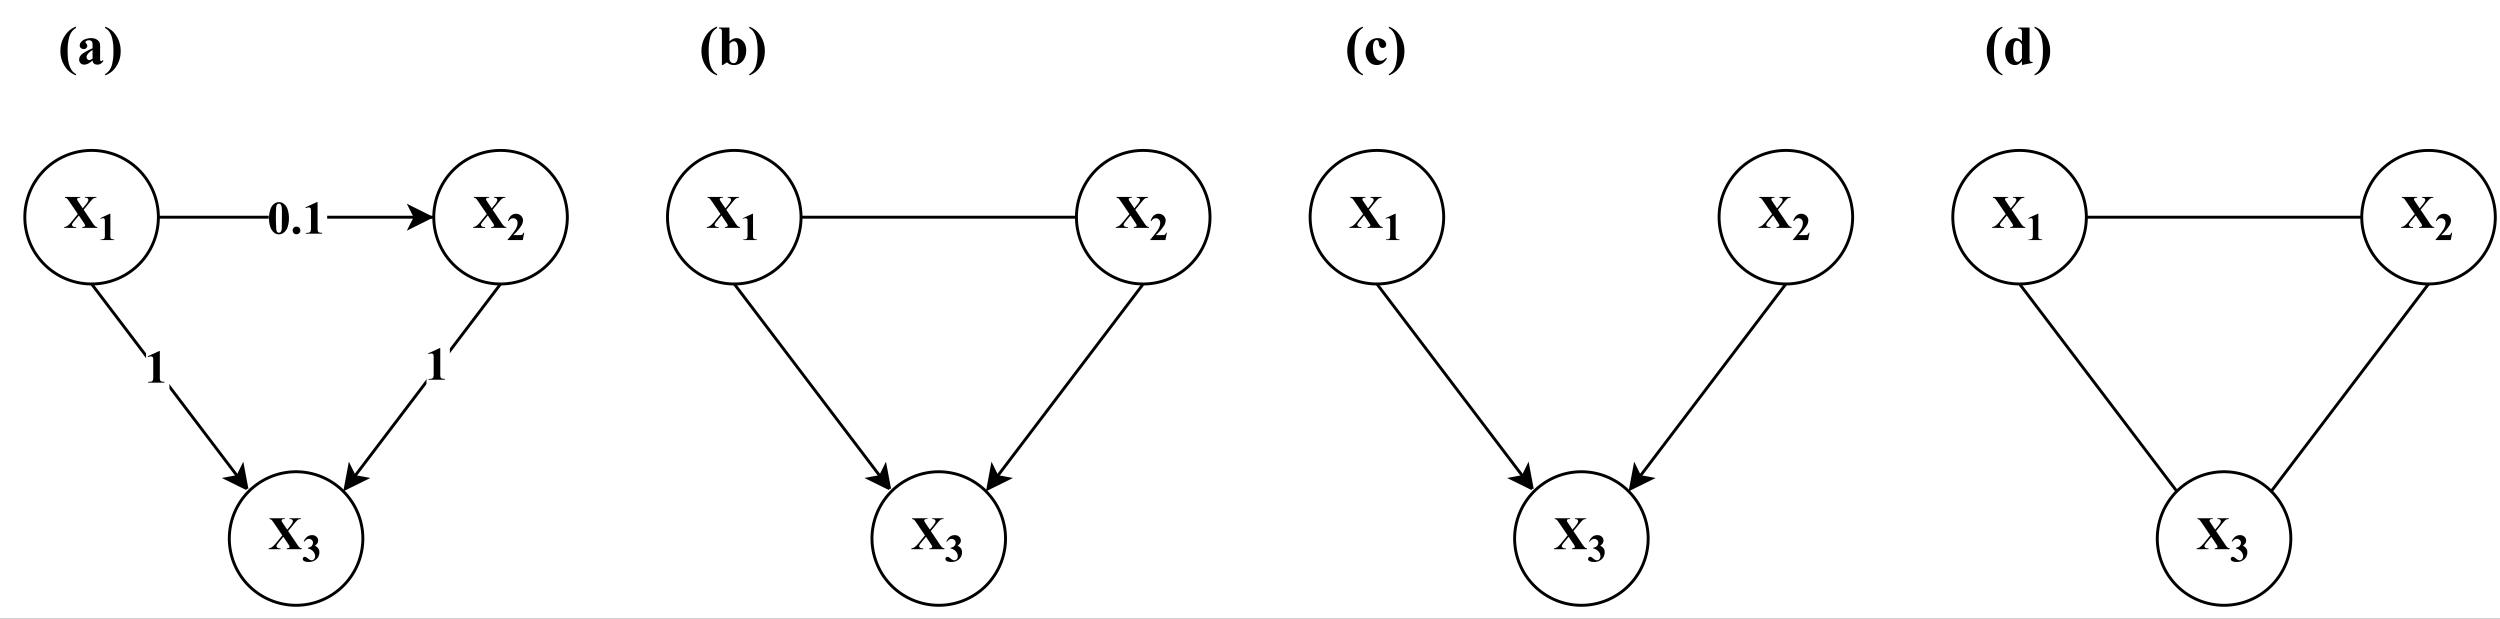 <svg xmlns="http://www.w3.org/2000/svg" xmlns:xlink="http://www.w3.org/1999/xlink" width="818.56" height="202.56" viewBox="0 0 613.92 151.92"><rect x="0" y="0" width="613.92" height="151.92" fill="#808080" stroke="none"/><clipPath id="a"><path transform="scale(.24)" d="M0 0h2558.333v632.835H0z" fill-rule="evenodd"/></clipPath><g clip-path="url(#a)"><path d="M0 0h614v151.88H0z" fill="#fff"/></g><clipPath id="b"><path transform="scale(.24)" d="M0 0h2558.333v623.837H0z" fill-rule="evenodd"/></clipPath><g clip-path="url(#b)"><path d="M38.89 53.338A16.386 16.386 0 0 1 35.17 63.74a16.387 16.387 0 0 1-9.476 5.68 16.385 16.385 0 0 1-10.928-1.622 16.388 16.388 0 0 1-7.961-9.7 16.386 16.386 0 0 1 .542-11.035 16.387 16.387 0 0 1 8.874-8.873 16.389 16.389 0 0 1 14.003.688 16.387 16.387 0 0 1 7.962 9.7 16.385 16.385 0 0 1 .706 4.76z" fill="#fff"/><path fill="none" stroke="#000" d="M38.89 53.338A16.386 16.386 0 0 1 35.17 63.74a16.387 16.387 0 0 1-9.476 5.68 16.385 16.385 0 0 1-10.928-1.622 16.388 16.388 0 0 1-7.961-9.7 16.386 16.386 0 0 1 .542-11.035 16.387 16.387 0 0 1 8.874-8.873 16.389 16.389 0 0 1 14.003.688 16.387 16.387 0 0 1 7.962 9.7 16.385 16.385 0 0 1 .706 4.76z" stroke-width=".72"/><symbol id="c"><path d="m.416.388.182-.27A.426.426 0 0 1 .663.034.094.094 0 0 1 .708.018V0H.386v.018C.41.02.428.024.436.03a.026.026 0 0 1 .01.021.034.034 0 0 1-.003.016.496.496 0 0 1-.034.055L.313.265.21.14C.181.104.166.078.166.065c0-.01.004-.018.012-.026A.068.068 0 0 1 .212.02.188.188 0 0 1 .254.018V0H0v.018a.162.162 0 0 1 .068.024.53.53 0 0 1 .092.093l.131.16-.168.248-.048.068A.09.09 0 0 1 .05.634a.11.11 0 0 1-.035.01v.018h.329V.644H.326C.307.644.294.641.286.634a.027.027 0 0 1-.01-.022c0-.007 0-.013.003-.018L.312.543.396.418l.07.085C.5.547.517.578.517.596A.042.042 0 0 1 .51.62.048.048 0 0 1 .49.638a.114.114 0 0 1-.044.006v.018h.243V.644A.137.137 0 0 1 .642.637.118.118 0 0 1 .604.612 1.122 1.122 0 0 1 .541.54L.416.388z"/></symbol><use xlink:href="#c" transform="matrix(11.477 0 0 -11.477 15.77 55.953)"/><symbol id="d"><path d="M.26.676V.134A.34.34 0 0 1 .265.056.05.05 0 0 1 .288.03a.106.106 0 0 1 .054-.01h.015V0H.01v.018h.017c.029 0 .049.003.06.01a.05.05 0 0 1 .025.027.297.297 0 0 1 .007.08v.343c0 .03-.002.05-.005.057a.04.04 0 0 1-.016.02.046.046 0 0 1-.028.007.157.157 0 0 1-.06-.015L0 .564l.244.112H.26z"/></symbol><use xlink:href="#d" transform="matrix(9.562 0 0 -9.562 24.616 58.957)"/><path stroke-miterlimit="10" fill="none" stroke="#000" d="M38.891 53.338h67.634M101.961 53.338h-63.07" stroke-width=".72"/><path d="m105.726 53.338-5.024 2.512 1.26-2.512-1.26-2.505 5.024 2.505z"/><path stroke-miterlimit="10" fill="none" stroke="#000" d="m105.726 53.338-5.024 2.512 1.26-2.512-1.26-2.505 5.024 2.505z" stroke-width=".72"/><path d="M65.995 46.627h14.347v13.63H65.995z" fill="#fff"/><symbol id="e"><path d="M.427.345A.597.597 0 0 0 .4.16.249.249 0 0 0 .354.073.225.225 0 0 0 .291.02.159.159 0 0 0 .213 0a.158.158 0 0 0-.086.024.23.23 0 0 0-.068.07.34.34 0 0 0-.038.089.62.62 0 0 0 .01.353c.016.049.041.087.075.113a.17.17 0 0 0 .107.04.17.17 0 0 0 .108-.04.224.224 0 0 0 .074-.105.588.588 0 0 0 .032-.2m-.15.002c0 .116 0 .183-.002.202C.272.594.264.624.25.64.243.65.231.656.211.656A.046.046 0 0 1 .18.644C.167.633.159.612.154.584a3.642 3.642 0 0 1 .004-.49C.163.07.17.055.178.047A.054.054 0 0 1 .216.036C.23.036.243.04.25.05a.155.155 0 0 1 .024.085l.002.21z"/></symbol><symbol id="f"><path d="M.081.163A.078.078 0 0 0 .14.139.079.079 0 0 0 .163.08.079.079 0 0 0 .139.023.08.08 0 0 0 .08 0a.08.08 0 0 0-.058.023A.08.08 0 0 0 0 .081.08.08 0 0 0 .023.14a.079.079 0 0 0 .058.024z"/></symbol><use xlink:href="#e" transform="matrix(11.477 0 0 -11.477 66.052 57.544)"/><use xlink:href="#f" transform="matrix(11.477 0 0 -11.477 71.88 57.527)"/><use xlink:href="#d" transform="matrix(11.477 0 0 -11.477 75.001 57.387)"/><path d="M139.319 53.338a16.383 16.383 0 0 1-2.764 9.11 16.377 16.377 0 0 1-5.903 5.35 16.38 16.38 0 0 1-9.337 1.858 16.385 16.385 0 0 1-9.987-4.724 16.388 16.388 0 0 1-4.802-11.594 16.394 16.394 0 0 1 16.396-16.396 16.387 16.387 0 0 1 11.594 4.802 16.388 16.388 0 0 1 4.803 11.594z" fill="#fff"/><path fill="none" stroke="#000" d="M139.319 53.338a16.383 16.383 0 0 1-2.764 9.11 16.377 16.377 0 0 1-5.903 5.35 16.38 16.38 0 0 1-9.337 1.858 16.385 16.385 0 0 1-9.987-4.724 16.388 16.388 0 0 1-4.802-11.594 16.394 16.394 0 0 1 16.396-16.396 16.387 16.387 0 0 1 11.594 4.802 16.388 16.388 0 0 1 4.803 11.594z" stroke-width=".72"/><use xlink:href="#c" transform="matrix(11.477 0 0 -11.477 116.198 55.953)"/><symbol id="g"><path d="M.39 0H0v.01C.12.154.192.25.217.299a.31.31 0 0 1 .039.144c0 .034-.01.062-.032.085A.102.102 0 0 1 .146.56C.096.561.057.536.03.486L.012.492a.27.27 0 0 0 .08.139c.036.03.077.045.124.045A.183.183 0 0 0 .308.652.17.17 0 0 0 .373.588.153.153 0 0 0 .396.512.276.276 0 0 0 .36.38 1.251 1.251 0 0 0 .145.128h.143c.035 0 .058.001.068.004.01.003.02.008.026.015A.2.2 0 0 1 .41.191h.018L.39 0z"/></symbol><use xlink:href="#g" transform="matrix(9.562 0 0 -9.562 124.647 58.957)"/><path d="M89.105 132.244a16.385 16.385 0 0 1-3.722 10.402 16.386 16.386 0 0 1-9.476 5.68 16.382 16.382 0 0 1-9.473-.934 16.384 16.384 0 0 1-7.359-6.039 16.386 16.386 0 0 1-2.684-10.716 16.385 16.385 0 0 1 4.723-9.987 16.393 16.393 0 0 1 19.323-2.866 16.386 16.386 0 0 1 7.42 8.185 16.386 16.386 0 0 1 1.248 6.275z" fill="#fff"/><path fill="none" stroke="#000" d="M89.105 132.244a16.385 16.385 0 0 1-3.722 10.402 16.386 16.386 0 0 1-9.476 5.68 16.382 16.382 0 0 1-9.473-.934 16.384 16.384 0 0 1-7.359-6.039 16.386 16.386 0 0 1-2.684-10.716 16.385 16.385 0 0 1 4.723-9.987 16.393 16.393 0 0 1 19.323-2.866 16.386 16.386 0 0 1 7.42 8.185 16.386 16.386 0 0 1 1.248 6.275z" stroke-width=".72"/><use xlink:href="#c" transform="matrix(11.477 0 0 -11.477 65.984 134.86)"/><symbol id="h"><path d="M.132.346v.017c.037.011.063.021.077.03.014.01.027.024.037.043a.12.12 0 0 1 .016.058c0 .027-.01.05-.03.069a.1.1 0 0 1-.073.03C.113.592.074.567.042.52L.024.526a.294.294 0 0 0 .09.123.2.2 0 0 0 .123.04A.158.158 0 0 0 .35.649.13.13 0 0 0 .374.479a.179.179 0 0 0-.065-.06.228.228 0 0 0 .087-.068.166.166 0 0 0 .03-.102.236.236 0 0 0-.075-.177.276.276 0 0 0-.2-.072C.093 0 .053.01.027.028A.06.06 0 0 0 0 .078c0 .015.005.028.016.038.01.011.023.016.037.016.011 0 .021-.002.03-.007A.61.61 0 0 0 .14.083a.146.146 0 0 1 .089-.04c.024 0 .045.01.062.03.017.018.026.043.026.072a.188.188 0 0 1-.047.123.245.245 0 0 1-.137.078z"/></symbol><use xlink:href="#h" transform="matrix(9.562 0 0 -9.562 74.354 138)"/><path stroke-miterlimit="10" fill="none" stroke="#000" d="m122.922 69.735-35.86 47.278" stroke-width=".72"/><path d="m84.787 120.014 1.036-5.52 1.238 2.519 2.764.518-5.038 2.483z"/><path stroke-miterlimit="10" fill="none" stroke="#000" d="m84.787 120.014 1.036-5.52 1.238 2.519 2.764.518-5.038 2.483z" stroke-width=".72"/><path d="M104.732 82.494h5.739v13.63h-5.74z" fill="#fff"/><use xlink:href="#d" transform="matrix(11.477 0 0 -11.477 105.13 93.254)"/><path stroke-miterlimit="10" fill="none" stroke="#000" d="m22.494 69.735 35.861 47.278" stroke-width=".72"/><path d="m60.63 120.014-5.032-2.483 2.757-.518 1.238-2.52 1.037 5.521z"/><path stroke-miterlimit="10" fill="none" stroke="#000" d="m60.63 120.014-5.032-2.483 2.757-.518 1.238-2.52 1.037 5.521z" stroke-width=".72"/><path d="M35.867 83.212h5.739v13.63h-5.739z" fill="#fff"/><use xlink:href="#d" transform="matrix(11.477 0 0 -11.477 36.265 93.972)"/><path d="M196.71 53.338a16.38 16.38 0 0 1-2.764 9.11 16.387 16.387 0 0 1-10.434 6.971 16.384 16.384 0 0 1-10.928-1.62 16.39 16.39 0 0 1-8.352-11.262 16.389 16.389 0 0 1 2.448-12.308 16.387 16.387 0 0 1 10.434-6.972 16.387 16.387 0 0 1 10.928 1.62 16.385 16.385 0 0 1 7.42 8.186 16.392 16.392 0 0 1 1.247 6.275z" fill="#fff"/><path fill="none" stroke="#000" d="M196.71 53.338a16.38 16.38 0 0 1-2.764 9.11 16.387 16.387 0 0 1-10.434 6.971 16.384 16.384 0 0 1-10.928-1.62 16.39 16.39 0 0 1-8.352-11.262 16.389 16.389 0 0 1 2.448-12.308 16.387 16.387 0 0 1 10.434-6.972 16.387 16.387 0 0 1 10.928 1.62 16.385 16.385 0 0 1 7.42 8.186 16.392 16.392 0 0 1 1.247 6.275z" stroke-width=".72"/><use xlink:href="#c" transform="matrix(11.477 0 0 -11.477 173.586 55.953)"/><use xlink:href="#d" transform="matrix(9.562 0 0 -9.562 182.432 58.957)"/><path stroke-miterlimit="10" fill="none" stroke="#000" d="M196.703 53.338h67.64M264.344 53.338h-67.64" stroke-width=".72"/><path d="M297.138 53.338a16.37 16.37 0 0 1-1.936 7.73 16.38 16.38 0 0 1-6.732 6.73 16.383 16.383 0 0 1-9.336 1.858 16.386 16.386 0 0 1-9.987-4.724 16.393 16.393 0 0 1-1.08-21.996 16.388 16.388 0 0 1 11.067-5.915 16.388 16.388 0 0 1 12.009 3.643 16.378 16.378 0 0 1 4.746 6.4 16.38 16.38 0 0 1 1.249 6.274z" fill="#fff"/><path fill="none" stroke="#000" d="M297.138 53.338a16.37 16.37 0 0 1-1.936 7.73 16.38 16.38 0 0 1-6.732 6.73 16.383 16.383 0 0 1-9.336 1.858 16.386 16.386 0 0 1-9.987-4.724 16.393 16.393 0 0 1-1.08-21.996 16.388 16.388 0 0 1 11.067-5.915 16.388 16.388 0 0 1 12.009 3.643 16.378 16.378 0 0 1 4.746 6.4 16.38 16.38 0 0 1 1.249 6.274z" stroke-width=".72"/><use xlink:href="#c" transform="matrix(11.477 0 0 -11.477 274.013 55.953)"/><use xlink:href="#g" transform="matrix(9.562 0 0 -9.562 282.463 58.957)"/><path d="M246.924 132.244a16.38 16.38 0 0 1-2.764 9.11 16.39 16.39 0 0 1-13.633 7.286 16.384 16.384 0 0 1-9.11-2.763 16.38 16.38 0 0 1-6.038-7.358 16.382 16.382 0 0 1-.933-9.474 16.376 16.376 0 0 1 3.407-7.203 16.404 16.404 0 0 1 11.067-5.915 16.393 16.393 0 0 1 16.755 10.042 16.378 16.378 0 0 1 1.249 6.275z" fill="#fff"/><path fill="none" stroke="#000" d="M246.924 132.244a16.38 16.38 0 0 1-2.764 9.11 16.39 16.39 0 0 1-13.633 7.286 16.384 16.384 0 0 1-9.11-2.763 16.38 16.38 0 0 1-6.038-7.358 16.382 16.382 0 0 1-.933-9.474 16.376 16.376 0 0 1 3.407-7.203 16.404 16.404 0 0 1 11.067-5.915 16.393 16.393 0 0 1 16.755 10.042 16.378 16.378 0 0 1 1.249 6.275z" stroke-width=".72"/><use xlink:href="#c" transform="matrix(11.477 0 0 -11.477 223.8 134.86)"/><use xlink:href="#h" transform="matrix(9.562 0 0 -9.562 232.17 138)"/><path stroke-miterlimit="10" fill="none" stroke="#000" d="m280.741 69.735-35.86 47.278" stroke-width=".72"/><path d="m242.606 120.014 1.029-5.52 1.245 2.519 2.757.518-5.031 2.483z"/><path stroke-miterlimit="10" fill="none" stroke="#000" d="m242.606 120.014 1.029-5.52 1.245 2.519 2.757.518-5.031 2.483zM180.313 69.735l35.854 47.278" stroke-width=".72"/><path d="m218.449 120.014-5.039-2.483 2.757-.518 1.245-2.52 1.037 5.521z"/><path stroke-miterlimit="10" fill="none" stroke="#000" d="m218.449 120.014-5.039-2.483 2.757-.518 1.245-2.52 1.037 5.521z" stroke-width=".72"/><path d="M354.521 53.338a16.37 16.37 0 0 1-1.936 7.73 16.39 16.39 0 0 1-11.262 8.351 16.384 16.384 0 0 1-10.928-1.62 16.39 16.39 0 0 1-8.588-12.854 16.387 16.387 0 0 1 3.643-12.009 16.386 16.386 0 0 1 11.068-5.915 16.388 16.388 0 0 1 12.008 3.643 16.382 16.382 0 0 1 5.289 7.914 16.385 16.385 0 0 1 .706 4.76z" fill="#fff"/><path fill="none" stroke="#000" d="M354.521 53.338a16.37 16.37 0 0 1-1.936 7.73 16.39 16.39 0 0 1-11.262 8.351 16.384 16.384 0 0 1-10.928-1.62 16.39 16.39 0 0 1-8.588-12.854 16.387 16.387 0 0 1 3.643-12.009 16.386 16.386 0 0 1 11.068-5.915 16.388 16.388 0 0 1 12.008 3.643 16.382 16.382 0 0 1 5.289 7.914 16.385 16.385 0 0 1 .706 4.76z" stroke-width=".72"/><use xlink:href="#c" transform="matrix(11.477 0 0 -11.477 331.4 55.953)"/><use xlink:href="#d" transform="matrix(9.562 0 0 -9.562 340.247 58.957)"/><path d="M454.95 53.338a16.356 16.356 0 0 1-1.249 6.275 16.398 16.398 0 0 1-24.257 7.358 16.39 16.39 0 0 1-7.209-12.026 16.392 16.392 0 0 1 7.209-15.24 16.39 16.39 0 0 1 13.869-2.057 16.383 16.383 0 0 1 7.914 5.288 16.359 16.359 0 0 1 3.016 5.642 16.372 16.372 0 0 1 .706 4.76z" fill="#fff"/><path fill="none" stroke="#000" d="M454.95 53.338a16.356 16.356 0 0 1-1.249 6.275 16.398 16.398 0 0 1-24.257 7.358 16.39 16.39 0 0 1-7.209-12.026 16.392 16.392 0 0 1 7.209-15.24 16.39 16.39 0 0 1 13.869-2.057 16.383 16.383 0 0 1 7.914 5.288 16.359 16.359 0 0 1 3.016 5.642 16.372 16.372 0 0 1 .706 4.76z" stroke-width=".72"/><use xlink:href="#c" transform="matrix(11.477 0 0 -11.477 431.829 55.953)"/><use xlink:href="#g" transform="matrix(9.562 0 0 -9.562 440.278 58.957)"/><path d="M404.735 132.244a16.374 16.374 0 0 1-1.936 7.73 16.385 16.385 0 0 1-6.731 6.73 16.372 16.372 0 0 1-7.73 1.936 16.384 16.384 0 0 1-9.109-2.763 16.379 16.379 0 0 1-5.35-5.904 16.383 16.383 0 0 1-1.858-9.336 16.378 16.378 0 0 1 3.643-8.795 16.389 16.389 0 0 1 12.675-5.994 16.391 16.391 0 0 1 13.633 7.287 16.389 16.389 0 0 1 2.763 9.109z" fill="#fff"/><path fill="none" stroke="#000" d="M404.735 132.244a16.374 16.374 0 0 1-1.936 7.73 16.385 16.385 0 0 1-6.731 6.73 16.372 16.372 0 0 1-7.73 1.936 16.384 16.384 0 0 1-9.109-2.763 16.379 16.379 0 0 1-5.35-5.904 16.383 16.383 0 0 1-1.858-9.336 16.378 16.378 0 0 1 3.643-8.795 16.389 16.389 0 0 1 12.675-5.994 16.391 16.391 0 0 1 13.633 7.287 16.389 16.389 0 0 1 2.763 9.109z" stroke-width=".72"/><use xlink:href="#c" transform="matrix(11.477 0 0 -11.477 381.615 134.86)"/><use xlink:href="#h" transform="matrix(9.562 0 0 -9.562 389.985 138)"/><path stroke-miterlimit="10" fill="none" stroke="#000" d="m438.553 69.735-35.861 47.278" stroke-width=".72"/><path d="m400.417 120.014 1.037-5.52 1.238 2.519 2.764.518-5.039 2.483z"/><path stroke-miterlimit="10" fill="none" stroke="#000" d="m400.417 120.014 1.037-5.52 1.238 2.519 2.764.518-5.039 2.483zM338.125 69.735l35.86 47.278" stroke-width=".72"/><path d="m376.26 120.014-5.031-2.483 2.757-.518 1.238-2.52 1.036 5.521z"/><path stroke-miterlimit="10" fill="none" stroke="#000" d="m376.26 120.014-5.031-2.483 2.757-.518 1.238-2.52 1.036 5.521z" stroke-width=".72"/><path d="M512.34 53.338a16.41 16.41 0 0 1-2.763 9.11 16.385 16.385 0 0 1-8.874 6.58 16.392 16.392 0 0 1-17.434-5.288 16.402 16.402 0 0 1-2.474-16.677 16.381 16.381 0 0 1 6.04-7.358 16.399 16.399 0 0 1 23.569 5.904 16.383 16.383 0 0 1 1.936 7.73z" fill="#fff"/><path fill="none" stroke="#000" d="M512.34 53.338a16.41 16.41 0 0 1-2.763 9.11 16.385 16.385 0 0 1-8.874 6.58 16.392 16.392 0 0 1-17.434-5.288 16.402 16.402 0 0 1-2.474-16.677 16.381 16.381 0 0 1 6.04-7.358 16.399 16.399 0 0 1 23.569 5.904 16.383 16.383 0 0 1 1.936 7.73z" stroke-width=".72"/><use xlink:href="#c" transform="matrix(11.477 0 0 -11.477 489.216 55.953)"/><use xlink:href="#d" transform="matrix(9.562 0 0 -9.562 498.062 58.957)"/><path stroke-miterlimit="10" fill="none" stroke="#000" d="M512.334 53.338h67.64M579.974 53.338h-67.64" stroke-width=".72"/><path d="M612.768 53.338a16.352 16.352 0 0 1-.706 4.76 16.399 16.399 0 0 1-23.42 9.7 16.395 16.395 0 1 1 24.126-14.46z" fill="#fff"/><path fill="none" stroke="#000" d="M612.768 53.338a16.352 16.352 0 0 1-.706 4.76 16.399 16.399 0 0 1-23.42 9.7 16.395 16.395 0 1 1 24.126-14.46z" stroke-width=".72"/><use xlink:href="#c" transform="matrix(11.477 0 0 -11.477 589.644 55.953)"/><use xlink:href="#g" transform="matrix(9.562 0 0 -9.562 598.093 58.957)"/><path d="M562.554 132.244a16.412 16.412 0 0 1-1.936 7.73 16.385 16.385 0 0 1-6.731 6.73 16.38 16.38 0 0 1-9.336 1.857 16.387 16.387 0 0 1-11.068-5.915 16.41 16.41 0 0 1-3.643-8.795 16.428 16.428 0 0 1 .627-6.367 16.385 16.385 0 0 1 6.581-8.873 16.39 16.39 0 0 1 13.87-2.057 16.39 16.39 0 0 1 10.388 9.415 16.367 16.367 0 0 1 1.248 6.275z" fill="#fff"/><path fill="none" stroke="#000" d="M562.554 132.244a16.412 16.412 0 0 1-1.936 7.73 16.385 16.385 0 0 1-6.731 6.73 16.38 16.38 0 0 1-9.336 1.857 16.387 16.387 0 0 1-11.068-5.915 16.41 16.41 0 0 1-3.643-8.795 16.428 16.428 0 0 1 .627-6.367 16.385 16.385 0 0 1 6.581-8.873 16.39 16.39 0 0 1 13.87-2.057 16.39 16.39 0 0 1 10.388 9.415 16.367 16.367 0 0 1 1.248 6.275z" stroke-width=".72"/><use xlink:href="#c" transform="matrix(11.477 0 0 -11.477 539.43 134.86)"/><use xlink:href="#h" transform="matrix(9.562 0 0 -9.562 547.8 138)"/><path stroke-miterlimit="10" fill="none" stroke="#000" d="m596.372 69.735-38.625 50.913M495.944 69.735l38.617 50.913" stroke-width=".72"/><symbol id="i"><path d="M.281.877V.855A.295.295 0 0 1 .207.79.326.326 0 0 1 .155.677.947.947 0 0 1 .13.438c0-.096.007-.17.021-.224A.382.382 0 0 1 .21.084a.225.225 0 0 1 .071-.06V0a.391.391 0 0 0-.2.162.49.49 0 0 0-.081.28.48.48 0 0 0 .082.276c.054.08.12.133.2.16z"/></symbol><symbol id="j"><path d="M.24.074C.186.024.136 0 .09 0A.087.087 0 0 0 0 .09c0 .035.015.066.045.094.03.028.095.065.196.11v.047a.21.21 0 0 1-.006.065.05.05 0 0 1-.021.023.063.063 0 0 1-.035.01.09.09 0 0 1-.053-.014C.118.42.114.413.114.405c0-.007.004-.016.013-.026C.14.365.146.352.146.34A.054.054 0 0 0 .128.298.065.065 0 0 0 .082.28.075.075 0 0 0 .03.3a.057.057 0 0 0-.02.043.1.1 0 0 0 .027.067.175.175 0 0 0 .078.05.317.317 0 0 0 .103.017c.044 0 .078-.01.103-.028a.128.128 0 0 0 .05-.06.388.388 0 0 0 .006-.094V.118c0-.021 0-.034.002-.04A.023.023 0 0 1 .387.066a.017.017 0 0 1 .01-.004c.01 0 .018.007.027.019L.438.069a.18.18 0 0 0-.05-.053A.11.11 0 0 0 .328 0a.093.093 0 0 0-.06.018.084.084 0 0 0-.027.056m0 .035v.153A.285.285 0 0 1 .153.188a.09.09 0 0 1-.02-.053C.134.12.14.107.15.095A.044.044 0 0 1 .184.082C.2.082.22.092.241.109z"/></symbol><symbol id="k"><path d="M0 0v.022a.302.302 0 0 1 .075.066A.34.34 0 0 1 .126.2.953.953 0 0 1 .15.44a.905.905 0 0 1-.022.224.376.376 0 0 1-.057.129.225.225 0 0 1-.071.06v.024A.389.389 0 0 0 .2.716.488.488 0 0 0 .28.436.477.477 0 0 0 .2.16.39.39 0 0 0 0 0z"/></symbol><use xlink:href="#i" transform="matrix(13.63 0 0 -13.63 14.837 18.51)"/><use xlink:href="#j" transform="matrix(13.63 0 0 -13.63 19.442 15.868)"/><use xlink:href="#k" transform="matrix(13.63 0 0 -13.63 25.81 18.51)"/><symbol id="l"><path d="M.19.676V.424c.038.04.08.06.125.06.032 0 .061-.01.089-.028A.182.182 0 0 0 .469.378.277.277 0 0 0 .492.26c0-.05-.01-.095-.03-.136a.225.225 0 0 0-.08-.093.207.207 0 0 0-.179-.02.184.184 0 0 0-.057.038L.071 0H.054v.581A.197.197 0 0 1 .051.63a.036.036 0 0 1-.016.02A.072.072 0 0 1 0 .658v.018h.19m0-.295V.178c0-.042 0-.068.002-.08A.083.083 0 0 1 .216.053.066.066 0 0 1 .263.034c.017 0 .03.005.043.014.012.01.022.028.03.056a.627.627 0 0 1 .012.152C.348.326.338.374.32.4A.059.059 0 0 1 .27.428C.242.428.215.412.19.381z"/></symbol><use xlink:href="#i" transform="matrix(13.63 0 0 -13.63 172.26 18.51)"/><use xlink:href="#l" transform="matrix(13.63 0 0 -13.63 176.539 15.968)"/><use xlink:href="#k" transform="matrix(13.63 0 0 -13.63 183.997 18.51)"/><symbol id="m"><path d="M.368.131.383.12a.229.229 0 0 0-.08-.09A.192.192 0 0 0 .2 0C.14 0 .09.023.055.069A.258.258 0 0 0 0 .234c0 .063.017.117.05.164.04.057.095.086.165.086A.167.167 0 0 0 .328.448C.356.424.37.398.37.368A.06.06 0 0 0 .353.325.06.06 0 0 0 .309.308.065.065 0 0 0 .26.327C.248.339.24.362.238.395.236.415.23.429.224.437A.035.035 0 0 1 .197.45C.182.45.168.44.157.425A.208.208 0 0 1 .132.31c0-.043.007-.085.02-.124A.19.19 0 0 1 .208.099.1.1 0 0 1 .272.078c.016 0 .031.003.045.01a.209.209 0 0 1 .051.043z"/></symbol><use xlink:href="#i" transform="matrix(13.63 0 0 -13.63 330.848 18.51)"/><use xlink:href="#m" transform="matrix(13.63 0 0 -13.63 335.36 15.968)"/><use xlink:href="#k" transform="matrix(13.63 0 0 -13.63 341.059 18.51)"/><symbol id="n"><path d="M.439.676V.15c0-.035 0-.056.003-.063A.04.04 0 0 1 .457.063a.08.08 0 0 1 .038-.01V.039L.302 0v.072A.238.238 0 0 0 .24.015.122.122 0 0 0 .18 0 .157.157 0 0 0 .04.078.281.281 0 0 0 0 .234c0 .049.008.093.025.132.017.039.04.068.07.088.03.02.061.03.095.03A.128.128 0 0 0 .248.47.195.195 0 0 0 .302.427v.137a.246.246 0 0 1-.004.063.042.042 0 0 1-.018.021.097.097 0 0 1-.044.007v.02H.44M.302.367C.278.412.25.436.214.436a.045.045 0 0 1-.03-.01.111.111 0 0 1-.03-.053.445.445 0 0 1-.01-.117c0-.058.003-.1.012-.128A.124.124 0 0 1 .19.068a.047.047 0 0 1 .031-.01c.029 0 .056.023.081.068v.24z"/></symbol><use xlink:href="#i" transform="matrix(13.63 0 0 -13.63 487.89 18.51)"/><use xlink:href="#n" transform="matrix(13.63 0 0 -13.63 492.409 15.968)"/><use xlink:href="#k" transform="matrix(13.63 0 0 -13.63 499.627 18.51)"/></g></svg>